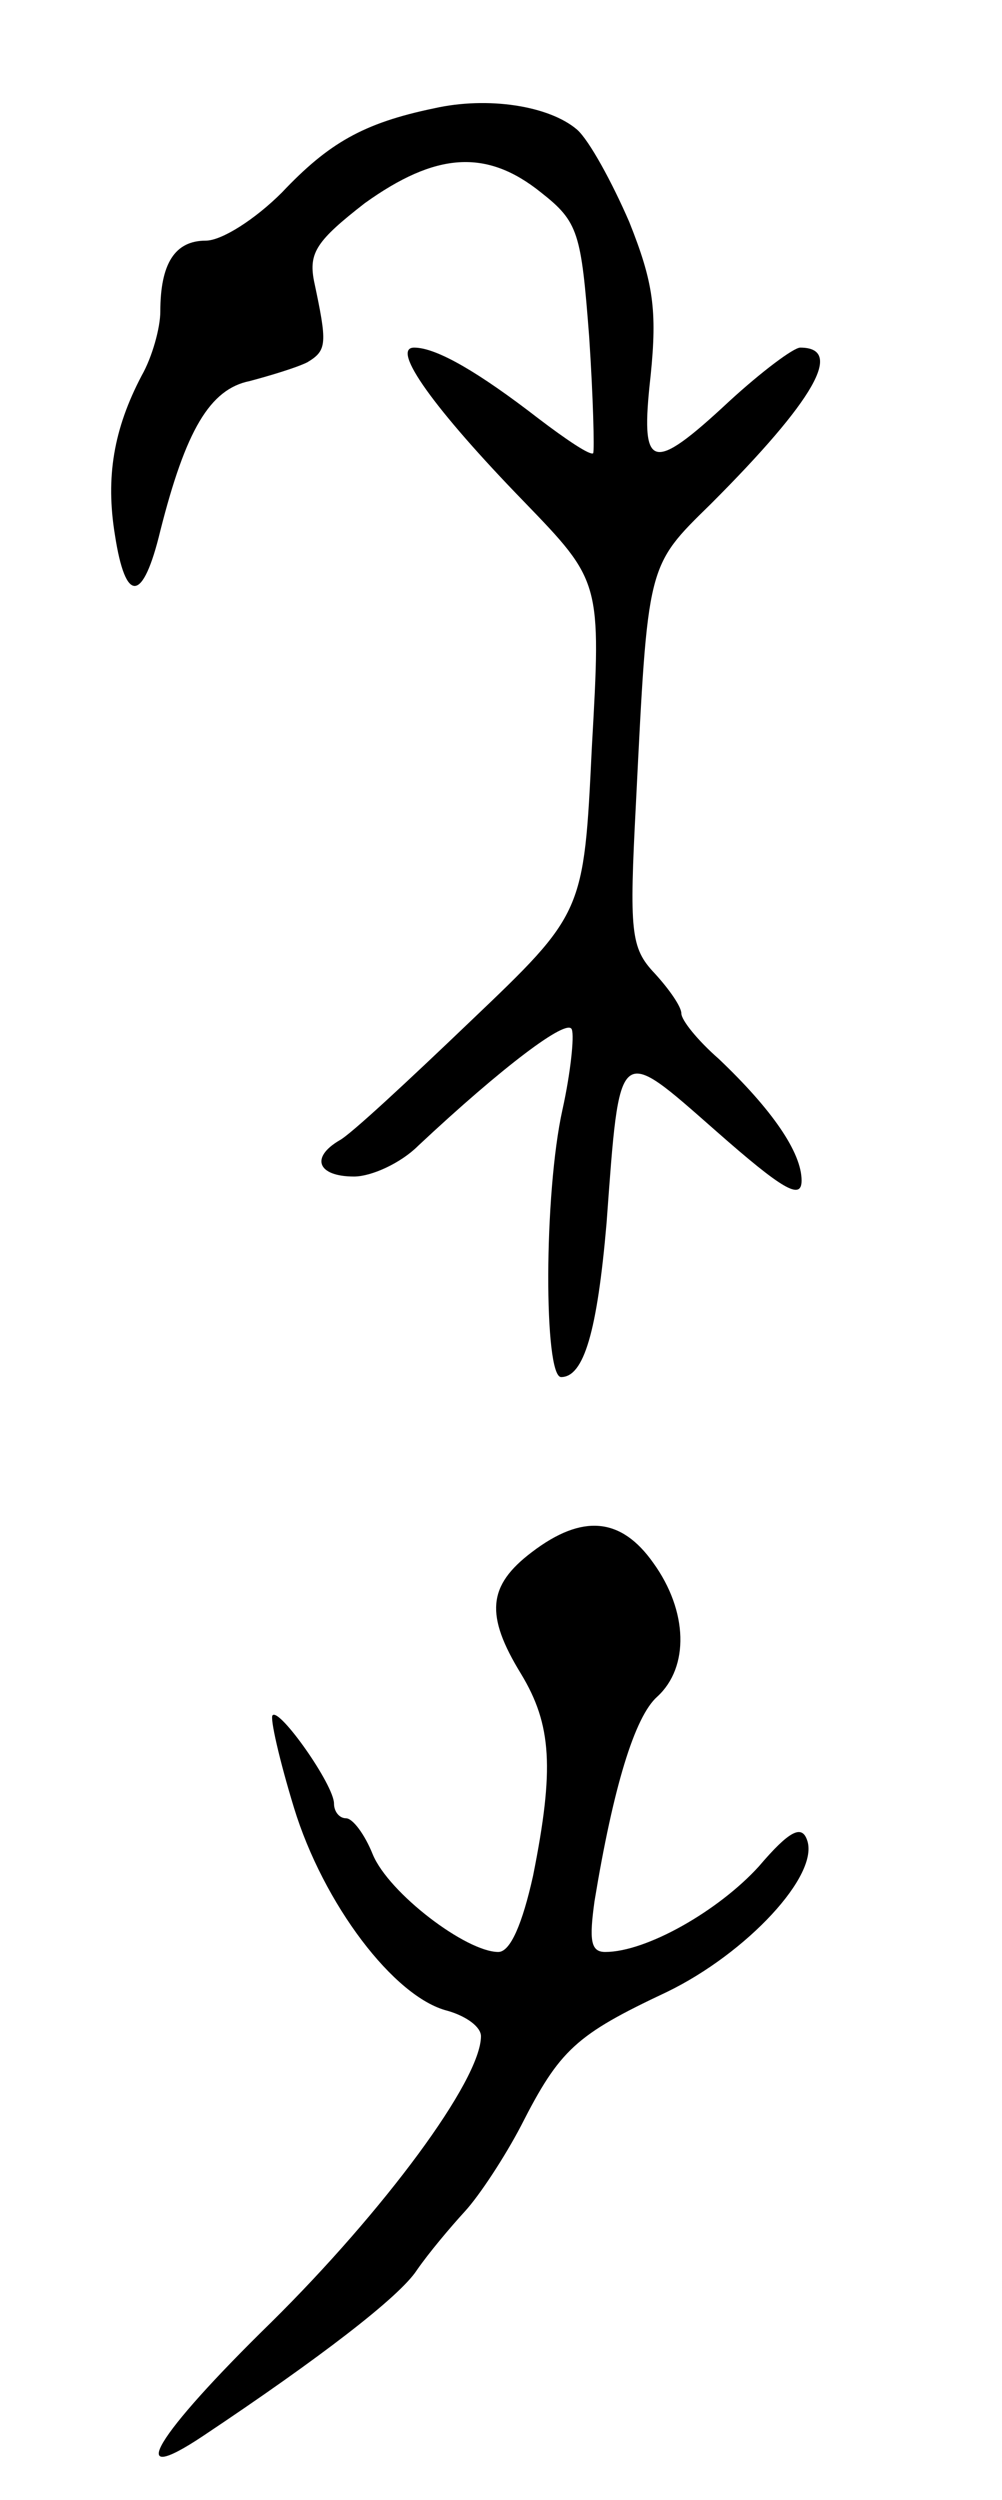 <svg version="1.0" xmlns="http://www.w3.org/2000/svg"
 width="75pt" height="187pt" viewBox="0 0 75 187"
 preserveAspectRatio="xMidYMid meet">
<g transform="translate(0,187) scale(0.1,-0.1)"
fill="#000000" stroke="none">
<path d="M325 1789 c-53 -11 -79 -26 -114 -63 -20 -20 -45 -36 -57 -36 -23 0
-34 -17 -34 -53 0 -12 -6 -34 -14 -48 -21 -40 -27 -76 -20 -119 8 -52 21 -51
34 3 19 75 37 106 67 112 15 4 35 10 43 14 15 9 15 14 5 61 -4 21 2 30 38 58
53 38 91 41 132 8 28 -22 30 -30 36 -108 3 -45 4 -85 3 -87 -2 -2 -20 10 -41
26 -44 34 -76 53 -93 53 -18 0 15 -46 82 -115 58 -60 58 -60 51 -184 -6 -124
-6 -124 -91 -205 -46 -44 -90 -85 -98 -89 -22 -13 -16 -27 11 -27 13 0 35 10
48 23 63 59 112 96 115 87 2 -5 -1 -33 -7 -60 -14 -63 -14 -200 -1 -200 17 0
27 34 34 115 10 136 8 134 82 69 50 -44 64 -52 64 -37 0 21 -22 53 -62 91 -16
14 -28 29 -28 34 0 5 -9 18 -20 30 -18 19 -19 31 -14 127 9 180 8 177 56 224
78 78 100 117 67 117 -5 0 -29 -18 -53 -40 -59 -55 -67 -52 -59 19 5 49 2 70
-16 115 -13 30 -30 61 -39 69 -21 18 -67 25 -107 16z"/>
<path d="M398 709 c-33 -25 -35 -47 -8 -91 23 -38 25 -71 9 -151 -8 -36 -17
-57 -26 -57 -24 0 -82 44 -94 73 -6 15 -15 27 -20 27 -5 0 -9 5 -9 11 0 14
-41 72 -46 66 -2 -2 5 -33 16 -69 22 -72 75 -142 115 -152 14 -4 25 -12 25
-19 0 -33 -73 -131 -157 -214 -87 -85 -111 -125 -51 -85 87 58 147 104 160
124 9 13 25 32 36 44 11 12 30 41 42 64 29 57 41 68 109 100 60 29 115 88 105
114 -4 11 -13 7 -36 -20 -30 -33 -84 -64 -115 -64 -11 0 -12 9 -8 38 14 85 30
138 47 153 24 22 23 64 -3 100 -24 34 -53 37 -91 8z"/>
</g>
</svg>
